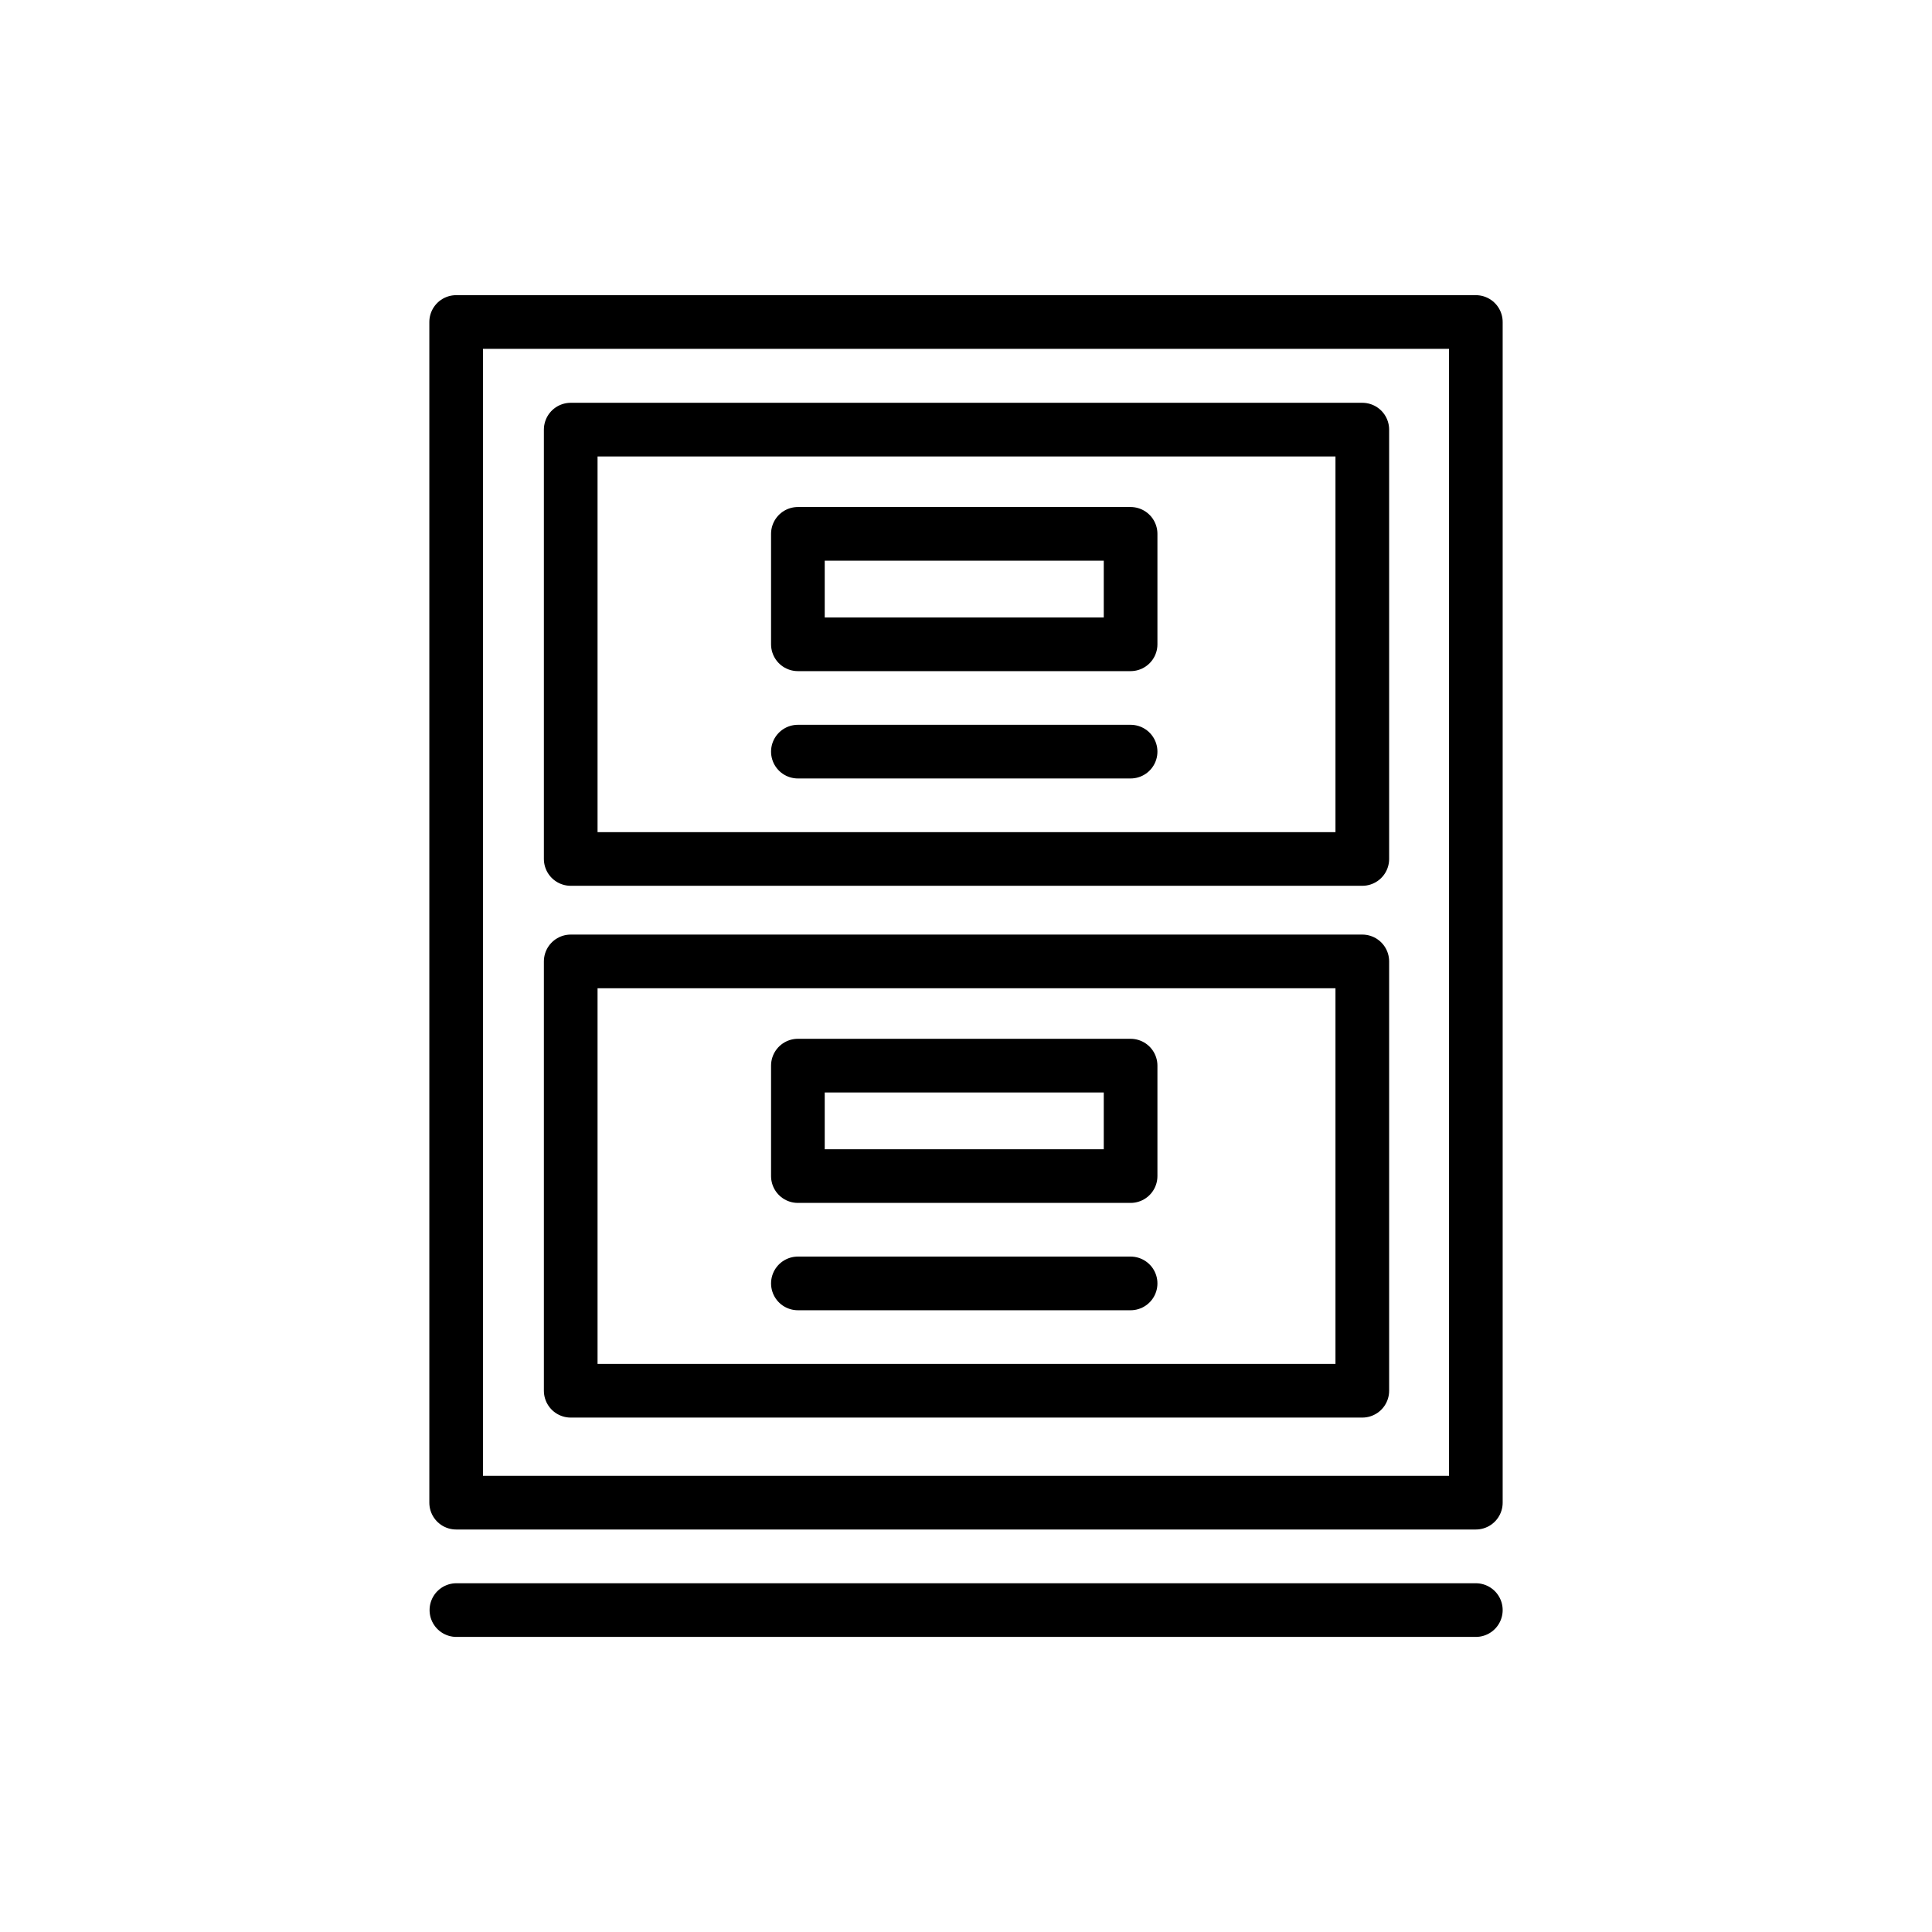 <svg id="emoji" viewBox="0 0 72 72" xmlns="http://www.w3.org/2000/svg">
  <g id="line">
    <rect x="17" y="12" width="38" height="44" fill="none" stroke="#000000" stroke-linecap="round" stroke-linejoin="round" stroke-miterlimit="10" stroke-width="2"/>
    <line x1="17.009" x2="55" y1="60.003" y2="60.003" fill="none" stroke="#000000" stroke-linecap="round" stroke-linejoin="round" stroke-miterlimit="10" stroke-width="2"/>
    <rect x="21.269" y="35.829" width="29.5" height="16" fill="none" stroke="#000000" stroke-linecap="round" stroke-linejoin="round" stroke-miterlimit="10" stroke-width="2"/>
    <rect x="29.735" y="39.713" width="12.399" height="4.116" fill="none" stroke="#000000" stroke-linecap="round" stroke-linejoin="round" stroke-miterlimit="10" stroke-width="2"/>
    <line x1="42.134" x2="29.735" y1="47.829" y2="47.829" fill="none" stroke="#000000" stroke-linecap="round" stroke-linejoin="round" stroke-miterlimit="10" stroke-width="2"/>
    <rect x="21.269" y="16.011" width="29.5" height="16" fill="none" stroke="#000000" stroke-linecap="round" stroke-linejoin="round" stroke-miterlimit="10" stroke-width="2"/>
    <rect x="29.735" y="19.895" width="12.399" height="4.116" fill="none" stroke="#000000" stroke-linecap="round" stroke-linejoin="round" stroke-miterlimit="10" stroke-width="2"/>
    <line x1="42.134" x2="29.735" y1="28.011" y2="28.011" fill="none" stroke="#000000" stroke-linecap="round" stroke-linejoin="round" stroke-miterlimit="10" stroke-width="2"/>
  </g>
</svg>
